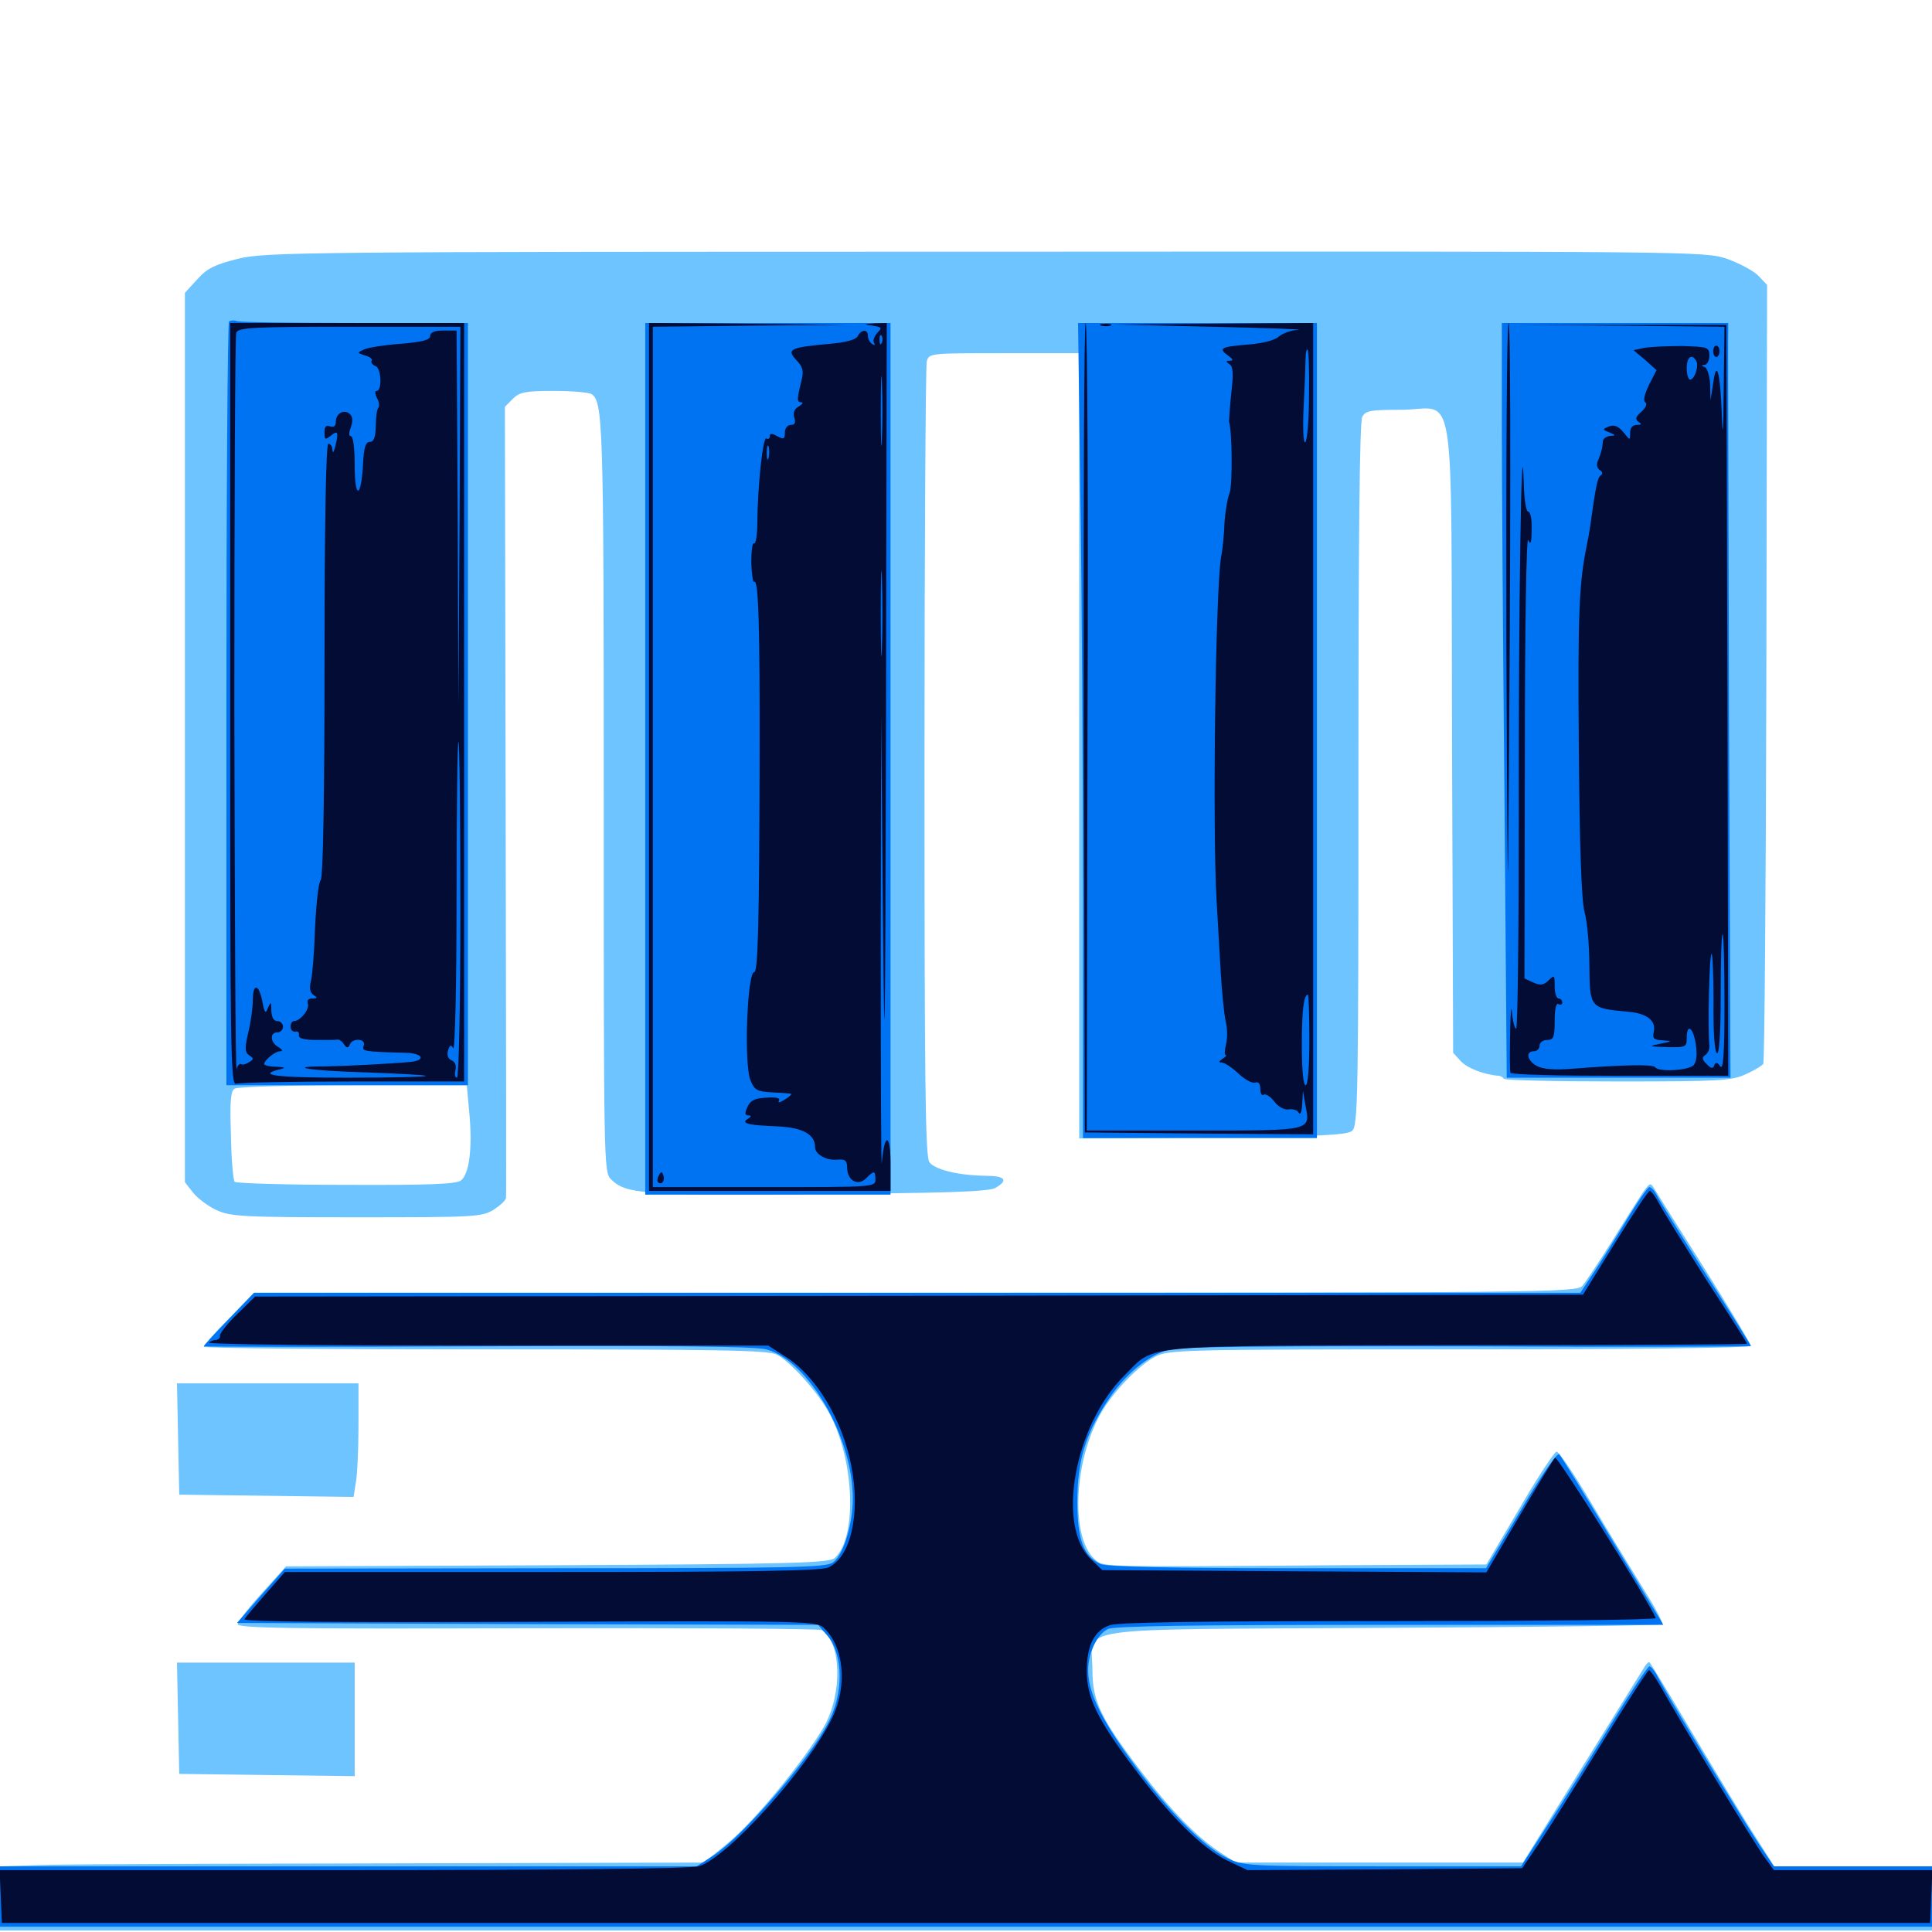 <svg xmlns="http://www.w3.org/2000/svg" viewBox="0 -1000 1000 1000">
	<path fill="#6dc4ff" d="M123.047 -866.016C111.328 -863.086 107.227 -861.133 102.148 -855.469L95.703 -848.438V-618.164V-388.086L100 -382.617C102.344 -379.688 107.812 -375.586 112.109 -373.633C119.336 -370.312 125.977 -369.922 184.57 -369.922C245.508 -369.922 249.414 -370.117 255.469 -373.828C258.789 -375.977 261.914 -378.711 261.914 -380.078C262.109 -381.445 261.914 -474.219 261.719 -585.938L261.328 -789.453L265.43 -793.555C268.945 -797.07 271.875 -797.656 286.719 -797.656C296.094 -797.656 304.688 -796.875 306.055 -796.094C312.109 -792.188 312.5 -782.617 312.5 -588.477C312.5 -397.656 312.5 -393.359 316.211 -389.648C324.023 -381.836 332.812 -381.25 423.828 -382.031C489.453 -382.422 511.914 -383.203 515.234 -385.156C522.07 -389.062 520.312 -391.406 510.352 -391.406C496.094 -391.602 483.984 -394.531 481.055 -398.438C478.906 -401.172 478.516 -440.625 478.516 -605.078C478.516 -716.992 479.102 -810.352 479.688 -812.891C480.859 -817.188 481.055 -817.188 519.727 -817.188H558.594V-614.062V-410.742L627.539 -411.328C682.617 -411.719 697.266 -412.5 699.805 -414.648C702.93 -416.992 703.125 -432.422 703.125 -598.828C703.125 -720.117 703.711 -781.641 705.078 -784.18C706.836 -787.5 709.375 -787.891 725.195 -787.891C754.102 -787.891 750.977 -808.984 751.562 -618.75L752.148 -455.078L756.25 -450.586C759.57 -447.07 768.164 -443.75 775.781 -443.164C776.367 -443.164 777.734 -442.578 778.516 -441.602C779.297 -440.82 805.859 -440.234 837.695 -440.234C890.039 -440.234 896.289 -440.625 903.516 -443.945C908.008 -445.898 912.109 -448.438 912.695 -449.414C913.281 -450.391 914.062 -541.406 914.258 -651.758L914.648 -852.539L910.156 -857.227C907.812 -859.766 900.391 -863.672 893.945 -866.016C882.031 -869.922 880.078 -869.922 509.961 -869.727C155.859 -869.727 136.914 -869.531 123.047 -866.016ZM242.969 -423.438C244.531 -405.859 242.969 -392.578 238.672 -389.062C236.523 -387.109 222.461 -386.523 179.297 -386.719C148.438 -386.719 122.461 -387.5 121.484 -388.281C120.703 -389.062 119.727 -400 119.531 -412.305C118.945 -429.688 119.336 -435.352 121.484 -436.523C122.852 -437.5 150.586 -438.281 182.812 -438.281H241.602ZM850.781 -383.398C849.023 -380.859 841.797 -369.531 834.766 -358.203C827.734 -346.875 820.508 -336.133 818.945 -334.375C816.016 -331.055 797.07 -330.859 473.828 -330.859H131.641L118.555 -317.578C111.328 -310.352 105.469 -303.711 105.469 -302.93C105.469 -302.148 170.898 -301.562 250.977 -301.562C373.242 -301.562 397.461 -301.172 402.148 -298.828C408.984 -295.117 421.875 -281.055 428.32 -270.117C442.188 -246.289 444.141 -204.492 432.031 -193.555C429.102 -191.016 411.133 -190.43 288.477 -189.844L148.047 -189.258L135.742 -175.586C128.906 -168.164 123.242 -160.742 123.047 -159.375C123.047 -157.227 149.414 -156.836 273.047 -157.227C355.664 -157.422 424.219 -157.031 425.391 -156.25C435.547 -150 436.133 -123.242 426.562 -106.445C416.406 -88.867 390.82 -57.812 377.539 -46.68L364.453 -35.938L209.18 -35.547C30.078 -35.156 28.516 -34.961 12.305 -34.375L0 -33.984V-17.383V-0.781H500H1000V-17.383V-33.984H959.18H918.359L908.789 -49.023C903.32 -57.422 889.062 -81.055 876.953 -101.367C864.844 -121.875 854.492 -138.867 853.906 -139.453C853.516 -140.039 852.344 -139.062 851.367 -137.5C850.391 -135.938 835.742 -112.305 818.945 -85.352L788.281 -35.938H713.867H639.648L631.836 -41.016C619.336 -49.219 606.055 -62.891 590.43 -83.398C569.727 -110.547 565.43 -119.531 565.43 -135.742C565.43 -158.594 550 -156.445 715.82 -157.422C794.727 -157.812 859.766 -158.594 860.352 -159.375C860.938 -159.961 856.836 -167.773 851.172 -176.758C845.508 -185.938 833.398 -205.664 824.219 -221.094C815.234 -236.328 806.836 -248.828 805.664 -248.633C804.688 -248.633 795.898 -235.547 786.523 -219.336L769.336 -190.234L692.773 -189.844C566.406 -188.867 571.289 -188.867 566.602 -192.969C553.711 -204.688 555.859 -245.703 570.898 -270.312C577.539 -281.055 590.039 -293.75 598.047 -297.852C605.078 -301.367 611.328 -301.562 755.859 -301.562C842.969 -301.562 906.25 -302.344 906.25 -303.32C906.25 -304.297 895.508 -322.266 882.422 -343.164C869.141 -364.062 857.422 -382.812 856.25 -384.766C854.297 -387.891 854.102 -387.891 850.781 -383.398ZM92.188 -255.273L92.773 -226.367L137.891 -225.781L183.008 -225.195L184.18 -232.617C184.961 -236.719 185.547 -250 185.547 -262.109V-283.984H138.672H91.602ZM92.188 -110.742L92.773 -81.836L138.281 -81.25L183.594 -80.664V-109.961V-139.453H137.695H91.602Z"/>
	<path fill="#0073f3" d="M118.555 -833.594C117.773 -832.812 117.188 -743.555 117.188 -635.156V-438.281H179.688H242.188V-635.547V-832.812H183.789C151.562 -832.812 124.023 -833.203 122.656 -833.789C121.094 -834.375 119.336 -834.18 118.555 -833.594ZM333.984 -607.227V-381.641H397.461H460.938V-607.227V-832.812H397.461H333.984ZM559.18 -744.531C559.961 -696.094 560.547 -601.172 560.547 -533.594V-410.938H621.094H681.641V-621.875V-832.812H619.727H558.008ZM777.344 -782.617C777.344 -754.883 777.93 -666.992 778.711 -587.305L779.883 -442.188H837.891H895.703L894.922 -633.203C894.727 -738.086 894.336 -825.977 894.531 -828.516V-832.812H835.938H777.344ZM843.75 -371.484C839.062 -363.672 831.445 -351.367 826.758 -344.141L817.969 -330.859H474.805H131.445L118.555 -317.383C111.328 -309.961 105.469 -303.516 105.469 -303.125C105.469 -302.93 169.141 -302.734 246.875 -303.125C349.023 -303.516 390.625 -303.125 396.68 -301.562C418.555 -295.703 441.406 -256.055 441.406 -224.414C441.406 -210.938 436.523 -194.922 431.055 -191.211C427.344 -188.672 409.57 -188.281 287.109 -188.281L147.461 -188.086L134.961 -174.023L122.656 -159.961L273.047 -159.375L423.438 -158.984L428.32 -153.32C436.523 -143.555 436.719 -123.633 428.711 -108.398C418.945 -89.258 384.18 -49.219 369.336 -39.648L360.547 -33.984H180.273H0V-18.359V-2.734H500H1000V-18.359V-33.984H958.984H918.164L910.547 -45.312C901.953 -58.203 863.477 -121.68 858.594 -131.055C856.836 -134.57 854.688 -137.5 853.711 -137.5C852.93 -137.5 843.945 -124.023 833.984 -107.812C824.023 -91.406 809.375 -67.969 801.562 -56.055L787.305 -33.984H715.43C645.898 -33.984 643.555 -34.18 635.156 -38.281C623.633 -43.75 605.469 -61.719 588.477 -84.766C565.625 -115.43 559.57 -131.25 565.234 -146.094C567.188 -151.367 570.312 -155.273 573.438 -156.836C576.953 -158.398 617.383 -158.984 719.531 -158.984H860.938L834.766 -202.344C820.508 -225.977 808.008 -246.289 807.031 -247.266C806.055 -248.242 797.656 -236.328 787.305 -218.555L769.141 -188.281H671.68C605.859 -188.281 572.852 -189.062 569.727 -190.43C560.938 -194.336 557.617 -203.125 557.617 -222.461C557.617 -243.75 561.719 -257.422 573.047 -274.609C582.031 -288.477 594.336 -298.633 605.273 -301.562C610.352 -302.93 662.5 -303.32 759.57 -303.125C840.234 -302.734 906.25 -302.93 906.25 -303.32C906.25 -303.711 895.898 -320.312 883.008 -340.43C870.312 -360.352 858.789 -378.711 857.617 -381.25C856.445 -383.594 854.688 -385.547 853.711 -385.547C852.93 -385.547 848.438 -379.102 843.75 -371.484Z"/>
	<path fill="#020c35" d="M119.141 -635.352C119.141 -456.055 119.336 -437.891 122.266 -439.062C124.023 -439.648 151.172 -440.234 182.812 -440.234H240.234V-636.523V-832.812H179.688H119.141ZM237.891 -732.812L237.305 -634.57L236.914 -731.836L236.328 -828.906H229.492C224.805 -828.906 222.656 -827.93 222.656 -826.172C222.656 -824.023 218.75 -823.047 207.617 -822.07C199.219 -821.484 190.625 -820.117 188.477 -819.141C184.766 -817.383 184.766 -817.383 188.867 -816.016C191.406 -815.43 192.969 -814.062 192.383 -813.281C191.797 -812.5 192.773 -811.133 194.336 -810.547C197.461 -809.375 197.852 -797.656 194.922 -797.656C193.945 -797.656 194.141 -796.094 195.117 -793.945C196.289 -791.992 196.484 -789.844 195.898 -789.062C195.117 -788.477 194.531 -784.18 194.531 -779.688C194.336 -773.633 193.555 -771.289 191.406 -771.289C189.258 -771.289 188.281 -768.359 187.891 -759.57C186.914 -741.797 183.594 -741.406 183.594 -759.18C183.594 -767.578 182.812 -774.219 181.641 -774.219C180.469 -774.219 180.469 -775.977 181.641 -778.906C182.617 -781.836 182.617 -784.18 181.25 -785.547C178.32 -788.477 173.828 -786.133 173.828 -781.836C173.828 -779.492 172.852 -778.711 170.898 -779.297C168.75 -780.078 167.969 -779.297 167.969 -776.172C167.969 -772.461 168.359 -772.266 170.898 -774.219C174.805 -777.539 175.391 -776.562 173.633 -769.336C172.852 -766.211 172.266 -765.039 172.07 -766.992C172.07 -768.75 171.094 -770.312 169.922 -770.312C168.75 -770.312 167.969 -729.297 167.969 -658.594C167.969 -585.938 167.188 -546.094 166.016 -544.531C164.844 -543.359 163.672 -532.227 163.086 -520.117C162.695 -507.812 161.719 -495.312 160.938 -492.188C159.961 -488.477 160.547 -486.133 162.305 -484.961C164.453 -483.594 164.453 -483.203 161.719 -483.203C159.57 -483.203 158.789 -482.227 159.375 -480.469C160.352 -477.734 155.469 -471.484 152.148 -471.484C151.172 -471.484 150.391 -470.117 150.391 -468.555C150.391 -466.992 151.562 -465.82 152.93 -466.016C154.102 -466.406 155.078 -465.43 154.688 -464.258C154.492 -462.5 157.227 -461.719 164.062 -461.719C169.336 -461.719 174.414 -461.719 175 -461.914C175.781 -461.914 177.148 -460.938 178.125 -459.375C179.492 -457.422 180.273 -457.422 181.055 -459.375C182.422 -462.891 189.648 -462.5 188.281 -458.789C187.109 -455.859 187.891 -455.664 209.961 -455.078C218.555 -454.883 220.703 -451.367 212.891 -450.391C202.344 -449.414 180.078 -448.242 169.141 -448.047C146.289 -448.047 160.547 -445.703 189.648 -444.922C206.055 -444.336 219.922 -443.555 220.508 -443.164C220.898 -442.578 202.539 -442.188 179.688 -442.188C141.992 -442.188 132.227 -443.555 145.508 -446.68C148.047 -447.266 147.266 -447.656 143.164 -447.852C139.648 -447.852 136.719 -448.633 136.719 -449.219C136.719 -451.172 142.383 -455.859 144.922 -455.859C146.484 -455.859 146.289 -456.641 144.141 -458.008C139.844 -460.352 139.453 -465.625 143.555 -465.625C145.117 -465.625 146.484 -466.992 146.484 -468.555C146.484 -470.117 145.117 -471.484 143.555 -471.484C141.602 -471.484 140.625 -473.438 140.43 -476.953C140.43 -481.641 140.234 -481.641 138.672 -478.32C137.5 -475 136.914 -475.586 135.742 -481.836C133.984 -490.82 130.859 -491.211 130.859 -482.422C130.859 -478.711 129.883 -471.094 128.516 -465.625C126.562 -457.227 126.758 -455.273 129.102 -453.711C131.445 -452.148 131.445 -451.758 128.906 -450.195C127.344 -449.219 125.586 -448.633 124.805 -449.219C124.023 -449.609 122.852 -448.438 122.461 -446.68C121.875 -444.727 121.484 -529.102 121.289 -633.984C121.289 -738.867 121.68 -825.977 122.266 -827.734C123.242 -830.469 130.273 -830.859 180.859 -830.859H238.281ZM238.281 -529.102C238.281 -478.516 237.5 -442.188 236.523 -442.188C235.547 -442.188 235.156 -443.945 235.742 -446.094C236.328 -448.438 235.547 -450.391 233.789 -451.172C232.031 -451.758 231.25 -453.711 231.836 -456.055C232.812 -459.18 233.398 -459.57 234.57 -457.422C235.547 -456.055 236.328 -490.82 236.328 -535.547C236.328 -579.688 236.719 -616.016 237.305 -616.016C237.891 -616.016 238.281 -576.953 238.281 -529.102ZM335.938 -608.203V-383.594H398.438H460.938V-397.656C460.938 -413.477 457.812 -414.062 456.445 -398.242C456.055 -392.969 455.859 -442.969 455.859 -509.57L456.055 -630.664L457.031 -524.219C457.812 -436.523 458.203 -454.297 458.594 -625.391L458.984 -832.812L452.734 -832.617C446.68 -832.227 446.68 -832.227 451.758 -831.445C456.445 -830.664 456.641 -830.273 454.102 -827.734C452.539 -825.977 451.758 -823.828 452.344 -822.656C453.125 -821.289 452.734 -821.094 451.562 -821.875C450.195 -822.656 449.219 -824.609 449.219 -826.172C449.219 -829.688 445.898 -829.688 443.945 -825.977C442.773 -824.023 437.5 -822.656 427.734 -821.875C408.789 -820.117 407.031 -819.141 412.305 -813.477C415.43 -810.352 416.016 -807.812 415.039 -803.906C412.5 -793.555 412.305 -791.797 414.648 -791.797C416.016 -791.797 415.43 -790.82 413.477 -789.648C411.133 -788.281 410.352 -786.328 411.133 -783.789C411.914 -781.25 411.523 -780.078 409.375 -780.078C407.617 -780.078 406.25 -778.32 406.25 -776.172C406.25 -772.656 405.664 -772.461 402.344 -774.219C399.609 -775.781 398.438 -775.781 398.438 -774.219C398.438 -773.047 397.656 -772.461 396.68 -773.047C394.922 -774.219 392.188 -749.023 391.992 -729.883C391.992 -723.242 391.211 -718.164 390.234 -718.75C389.453 -719.336 388.867 -714.844 388.867 -708.984C389.062 -702.93 389.648 -698.438 390.43 -698.828C392.578 -700.195 393.359 -676.562 393.164 -603.32C392.969 -525.195 392.383 -496.875 390.43 -496.875C386.719 -496.875 384.961 -449.023 388.477 -440.82C390.43 -435.742 391.992 -434.961 400 -434.57C404.883 -434.375 409.375 -433.984 409.57 -433.789C409.766 -433.398 408.203 -432.031 405.859 -430.664C403.711 -429.297 402.539 -429.102 403.125 -430.273C404.102 -431.641 401.758 -432.227 396.68 -431.836C390.82 -431.641 388.477 -430.469 386.914 -427.148C385.352 -423.828 385.547 -422.656 387.305 -422.656C389.062 -422.656 388.867 -422.07 387.109 -420.898C383.203 -418.555 387.109 -417.578 402.344 -416.992C415.43 -416.406 421.875 -412.891 421.875 -406.25C421.875 -402.344 428.125 -399.023 433.984 -399.805C437.5 -400 438.477 -399.219 438.477 -395.508C438.672 -388.867 443.945 -385.938 448.242 -390.039C452.344 -394.336 453.125 -394.141 453.125 -389.453C453.125 -385.547 451.758 -385.547 395.508 -385.547H337.891V-608.203V-830.859L388.281 -831.445L438.477 -831.836L387.305 -832.422L335.938 -832.812ZM456.445 -822.656C455.859 -821.094 455.273 -821.68 455.273 -823.828C455.078 -825.977 455.664 -827.148 456.25 -826.367C456.836 -825.781 457.031 -824.023 456.445 -822.656ZM456.445 -772.852C456.25 -764.453 455.859 -770.898 455.859 -786.914C455.859 -803.125 456.25 -809.961 456.445 -802.148C456.836 -794.336 456.836 -781.25 456.445 -772.852ZM397.852 -763.086C397.266 -761.133 396.875 -762.305 396.875 -765.43C396.875 -768.75 397.266 -770.117 397.852 -768.945C398.242 -767.578 398.242 -764.844 397.852 -763.086ZM456.445 -664.453C456.25 -654.492 455.859 -662.5 455.859 -682.422C455.859 -702.344 456.25 -710.352 456.445 -700.586C456.836 -690.625 456.836 -674.219 456.445 -664.453ZM560.938 -623.438L561.523 -413.867L620.703 -413.281L679.688 -412.891V-622.852V-832.812L628.516 -832.422L577.148 -832.031L627.93 -830.859C655.859 -830.273 675.781 -829.492 672.07 -829.297C668.359 -829.102 663.867 -827.539 661.914 -825.781C659.766 -823.828 653.516 -822.266 646.094 -821.68C631.836 -820.508 630.469 -819.727 635.547 -816.016C638.281 -814.062 638.672 -813.281 636.523 -813.281C634.375 -813.281 634.375 -812.891 636.328 -811.523C638.281 -810.352 638.477 -806.641 637.305 -796.484C636.523 -789.062 636.133 -782.422 636.133 -781.836C637.891 -775.781 637.891 -749.219 636.523 -745.117C635.352 -742.383 634.18 -735.156 633.789 -729.297C633.594 -723.438 632.812 -715.43 632.031 -711.719C629.102 -693.75 627.539 -570.898 629.688 -533.984C630.273 -523.828 631.25 -507.031 631.836 -496.875C632.422 -486.719 633.594 -475.195 634.375 -471.484C635.352 -467.773 635.352 -462.305 634.57 -459.375C633.789 -456.25 633.789 -453.906 634.375 -453.906C635.156 -453.906 634.375 -452.93 632.812 -451.953C630.664 -450.586 630.664 -450 632.422 -450C633.789 -450 637.695 -447.461 641.016 -444.336C644.336 -441.211 648.242 -439.062 649.805 -439.648C651.367 -440.234 652.344 -439.062 652.344 -436.328C652.344 -434.18 653.125 -432.617 654.102 -433.398C655.078 -433.984 657.617 -432.422 659.57 -429.883C661.523 -427.148 664.844 -425.391 666.992 -425.781C669.141 -426.172 671.484 -425.391 672.266 -424.023C673.047 -422.656 673.828 -424.609 674.023 -428.516L674.414 -435.352L675.586 -428.516C678.32 -414.453 680.273 -414.844 618.164 -414.844H562.5L562.891 -623.828C563.281 -738.867 562.891 -832.812 561.914 -832.812C561.133 -832.812 560.742 -738.477 560.938 -623.438ZM677.539 -795.703C677.539 -782.812 676.562 -771.68 675.586 -771.094C674.609 -770.508 674.219 -778.32 674.805 -790.234C675.391 -801.367 675.781 -812.305 675.781 -814.844C675.781 -817.188 676.172 -819.141 676.758 -819.141C677.344 -819.141 677.734 -808.594 677.539 -795.703ZM677.734 -461.719C677.734 -447.461 676.953 -438.281 675.781 -438.281C674.609 -438.281 673.828 -446.289 673.828 -458.594C673.828 -476.953 674.805 -485.156 676.953 -485.156C677.344 -485.156 677.734 -474.609 677.734 -461.719ZM569.922 -831.445C568.555 -832.031 569.531 -832.422 572.266 -832.422C575 -832.422 575.977 -832.031 574.805 -831.445C573.438 -831.055 571.094 -831.055 569.922 -831.445ZM779.688 -666.406C780.078 -574.805 780.469 -526.562 780.664 -559.375C782.031 -715.234 782.031 -832.812 780.859 -832.812C779.883 -832.812 779.492 -757.812 779.688 -666.406ZM838.867 -831.445L892.578 -830.859L892.188 -798.047C891.992 -776.367 891.602 -772.07 891.211 -784.961C890.43 -807.422 888.477 -814.648 886.719 -801.562L885.352 -792.773L885.156 -800.977C884.961 -805.469 883.594 -809.57 882.422 -809.961C880.469 -810.742 880.469 -811.133 882.422 -811.133C883.594 -811.328 884.766 -813.477 884.766 -815.82C884.766 -820.312 883.984 -820.508 870.703 -820.898C862.891 -820.898 853.906 -820.508 850.977 -819.922L845.508 -818.75L851.562 -813.672L857.422 -808.398L853.516 -800.781C851.172 -795.898 850.391 -792.578 851.562 -791.797C852.734 -791.016 851.953 -789.062 849.609 -786.914C846.484 -784.18 846.289 -783.008 848.047 -781.641C850 -780.469 849.609 -780.078 847.266 -780.078C844.922 -780.078 843.75 -778.516 843.75 -775.977C843.75 -771.875 843.75 -771.875 840.234 -776.367C837.5 -779.492 835.547 -780.273 832.812 -779.297C829.297 -777.734 829.297 -777.734 833.008 -776.172C836.328 -774.805 836.328 -774.414 833.594 -774.414C831.641 -774.219 829.883 -773.047 829.688 -771.875C829.297 -767.383 828.711 -765.43 827.148 -761.719C826.172 -759.57 826.562 -757.617 828.125 -756.641C829.492 -755.859 829.688 -754.688 828.516 -753.906C826.953 -752.93 825.977 -748.828 823.047 -727.344C822.656 -724.609 821.875 -720.312 821.289 -717.578C817.383 -698.633 816.602 -682.422 817.188 -614.062C817.578 -561.523 818.555 -534.18 820.117 -528.125C821.484 -523.242 822.656 -510.742 822.656 -500.195C822.852 -478.32 823.047 -478.125 842.188 -476.367C852.734 -475.586 857.617 -471.484 855.859 -465.234C855.273 -462.5 856.25 -461.719 860.547 -461.523C865.82 -461.133 865.82 -461.133 859.375 -459.766C852.93 -458.398 853.32 -458.398 862.891 -458.008C872.461 -457.812 873.047 -458.008 873.047 -462.695C873.047 -470.508 876.367 -468.359 877.734 -459.57C878.516 -454.492 878.125 -450.586 876.758 -448.828C874.414 -445.898 858.398 -444.922 856.641 -447.656C855.664 -449.219 839.062 -448.828 814.648 -446.875C804.688 -446.094 798.828 -446.484 795.508 -448.242C790.43 -450.977 789.453 -455.859 793.945 -455.859C795.508 -455.859 796.875 -457.227 796.875 -458.789C796.875 -460.352 798.633 -461.719 800.781 -461.719C804.102 -461.719 804.688 -463.086 804.688 -471.68C804.688 -477.734 805.469 -481.055 806.641 -480.273C807.812 -479.688 808.594 -480.078 808.594 -481.055C808.594 -482.227 807.812 -483.203 806.641 -483.203C805.664 -483.203 804.688 -485.938 804.688 -489.453C804.688 -495.312 804.492 -495.508 801.562 -492.578C799.023 -490.039 797.266 -489.844 793.75 -491.406L789.062 -493.555L789.258 -608.984C789.258 -675.195 790.039 -722.656 791.016 -720.508C792.188 -717.578 792.773 -718.945 792.773 -725.977C792.969 -731.055 792.188 -735.156 791.016 -735.156C789.844 -735.156 788.867 -741.797 788.672 -750.391C787.5 -788.086 785.938 -682.422 786.133 -580.273C786.133 -518.359 785.547 -467.578 784.766 -467.578C783.984 -467.578 783.008 -471.289 782.617 -475.977C782.227 -480.469 781.836 -475.586 781.641 -465.234C781.445 -454.688 781.445 -445.508 781.836 -444.727C782.031 -443.75 807.422 -443.164 838.477 -443.164H894.531L894.141 -637.5L893.555 -831.836H839.258H785.156ZM877.93 -813.281C879.492 -810.742 877.148 -803.516 874.805 -803.516C873.828 -803.516 873.047 -806.25 873.047 -809.375C873.047 -815.234 875.586 -817.188 877.93 -813.281ZM892.578 -480.859C892.578 -455.078 891.992 -445.898 890.43 -448.047C888.867 -450.195 888.086 -450.391 887.305 -448.633C886.719 -446.68 885.547 -446.875 883.398 -449.219C880.859 -451.562 880.859 -452.734 882.617 -453.906C883.984 -454.688 884.961 -457.031 884.766 -458.984C883.789 -466.992 884.766 -507.227 885.938 -506.25C886.523 -505.664 886.914 -494.141 886.914 -480.664C886.719 -466.406 887.5 -455.469 888.672 -454.883C889.844 -454.102 890.625 -464.844 890.625 -484.961C890.625 -502.344 891.016 -516.406 891.602 -516.406C892.188 -516.406 892.578 -500.391 892.578 -480.859ZM792.383 -444.922C793.164 -445.508 791.992 -446.094 789.844 -445.898C787.695 -445.898 787.109 -445.312 788.672 -444.727C790.039 -444.141 791.797 -444.336 792.383 -444.922ZM886.719 -818.164C886.719 -816.602 887.5 -815.234 888.281 -815.234C889.258 -815.234 890.039 -816.602 890.039 -818.164C890.039 -819.727 889.258 -821.094 888.281 -821.094C887.5 -821.094 886.719 -819.727 886.719 -818.164ZM341.016 -391.602C340.234 -390.234 340.039 -388.672 340.625 -388.086C342.383 -386.328 344.336 -388.867 343.359 -391.602C342.578 -393.75 342.188 -393.75 341.016 -391.602ZM835.938 -356.641L819.336 -329.883L475.586 -329.297L132.031 -328.906L122.656 -319.727C117.578 -314.844 113.672 -309.766 113.867 -308.594C114.062 -307.617 113.281 -306.641 111.914 -306.445C110.742 -306.445 108.984 -305.859 108.203 -305.078C107.422 -304.102 172.266 -303.516 252.148 -303.516H397.656L406.445 -297.852C422.461 -287.891 435.938 -265.234 440.625 -241.406C445.508 -216.602 440.43 -193.945 428.711 -188.672C425 -186.914 388.477 -186.328 285.547 -186.328H147.461L137.5 -175C132.227 -168.945 127.148 -163.086 126.562 -161.914C125.781 -160.547 175.195 -160.156 273.828 -160.547C415.039 -161.133 422.461 -160.938 426.172 -157.617C436.719 -148.047 438.867 -127.93 430.859 -111.133C418.945 -85.547 376.367 -38.086 361.523 -33.984C357.031 -32.812 291.016 -32.031 177.148 -32.031H-0.195L0.391 -18.359L0.977 -4.688H500H999.023L999.609 -18.359L1000.195 -32.031H959.18H918.164L913.477 -38.477C908.789 -44.531 868.945 -110.156 859.375 -127.344C856.836 -131.836 854.102 -135.547 853.516 -135.547C852.93 -135.547 841.602 -118.164 828.711 -97.07C815.625 -75.781 801.172 -52.734 796.484 -45.703L787.891 -33.008L716.797 -32.422L645.703 -32.031L634.961 -37.109C622.07 -43.555 605.469 -59.961 586.328 -85.742C567.969 -110.156 562.5 -121.484 562.5 -135.156C562.5 -148.242 566.406 -156.055 574.414 -158.789C578.711 -160.352 622.852 -160.938 719.141 -160.938C795.312 -160.938 857.422 -161.523 857.031 -162.5C853.125 -171.68 805.859 -246.875 804.883 -245.508C804.102 -244.727 795.703 -231.055 786.328 -215.039L769.336 -186.133L669.922 -186.719L570.508 -187.305L564.648 -192.969C546.68 -210.156 556.055 -262.109 581.836 -287.891C598.633 -304.492 585.938 -303.32 754.492 -303.711C836.914 -303.711 904.297 -304.102 904.297 -304.492C904.297 -304.883 894.727 -319.922 883.008 -337.891C871.484 -356.055 860.352 -373.828 858.594 -377.344C856.836 -380.664 854.688 -383.594 853.906 -383.594C853.125 -383.594 845.117 -371.484 835.938 -356.641Z"/>
</svg>